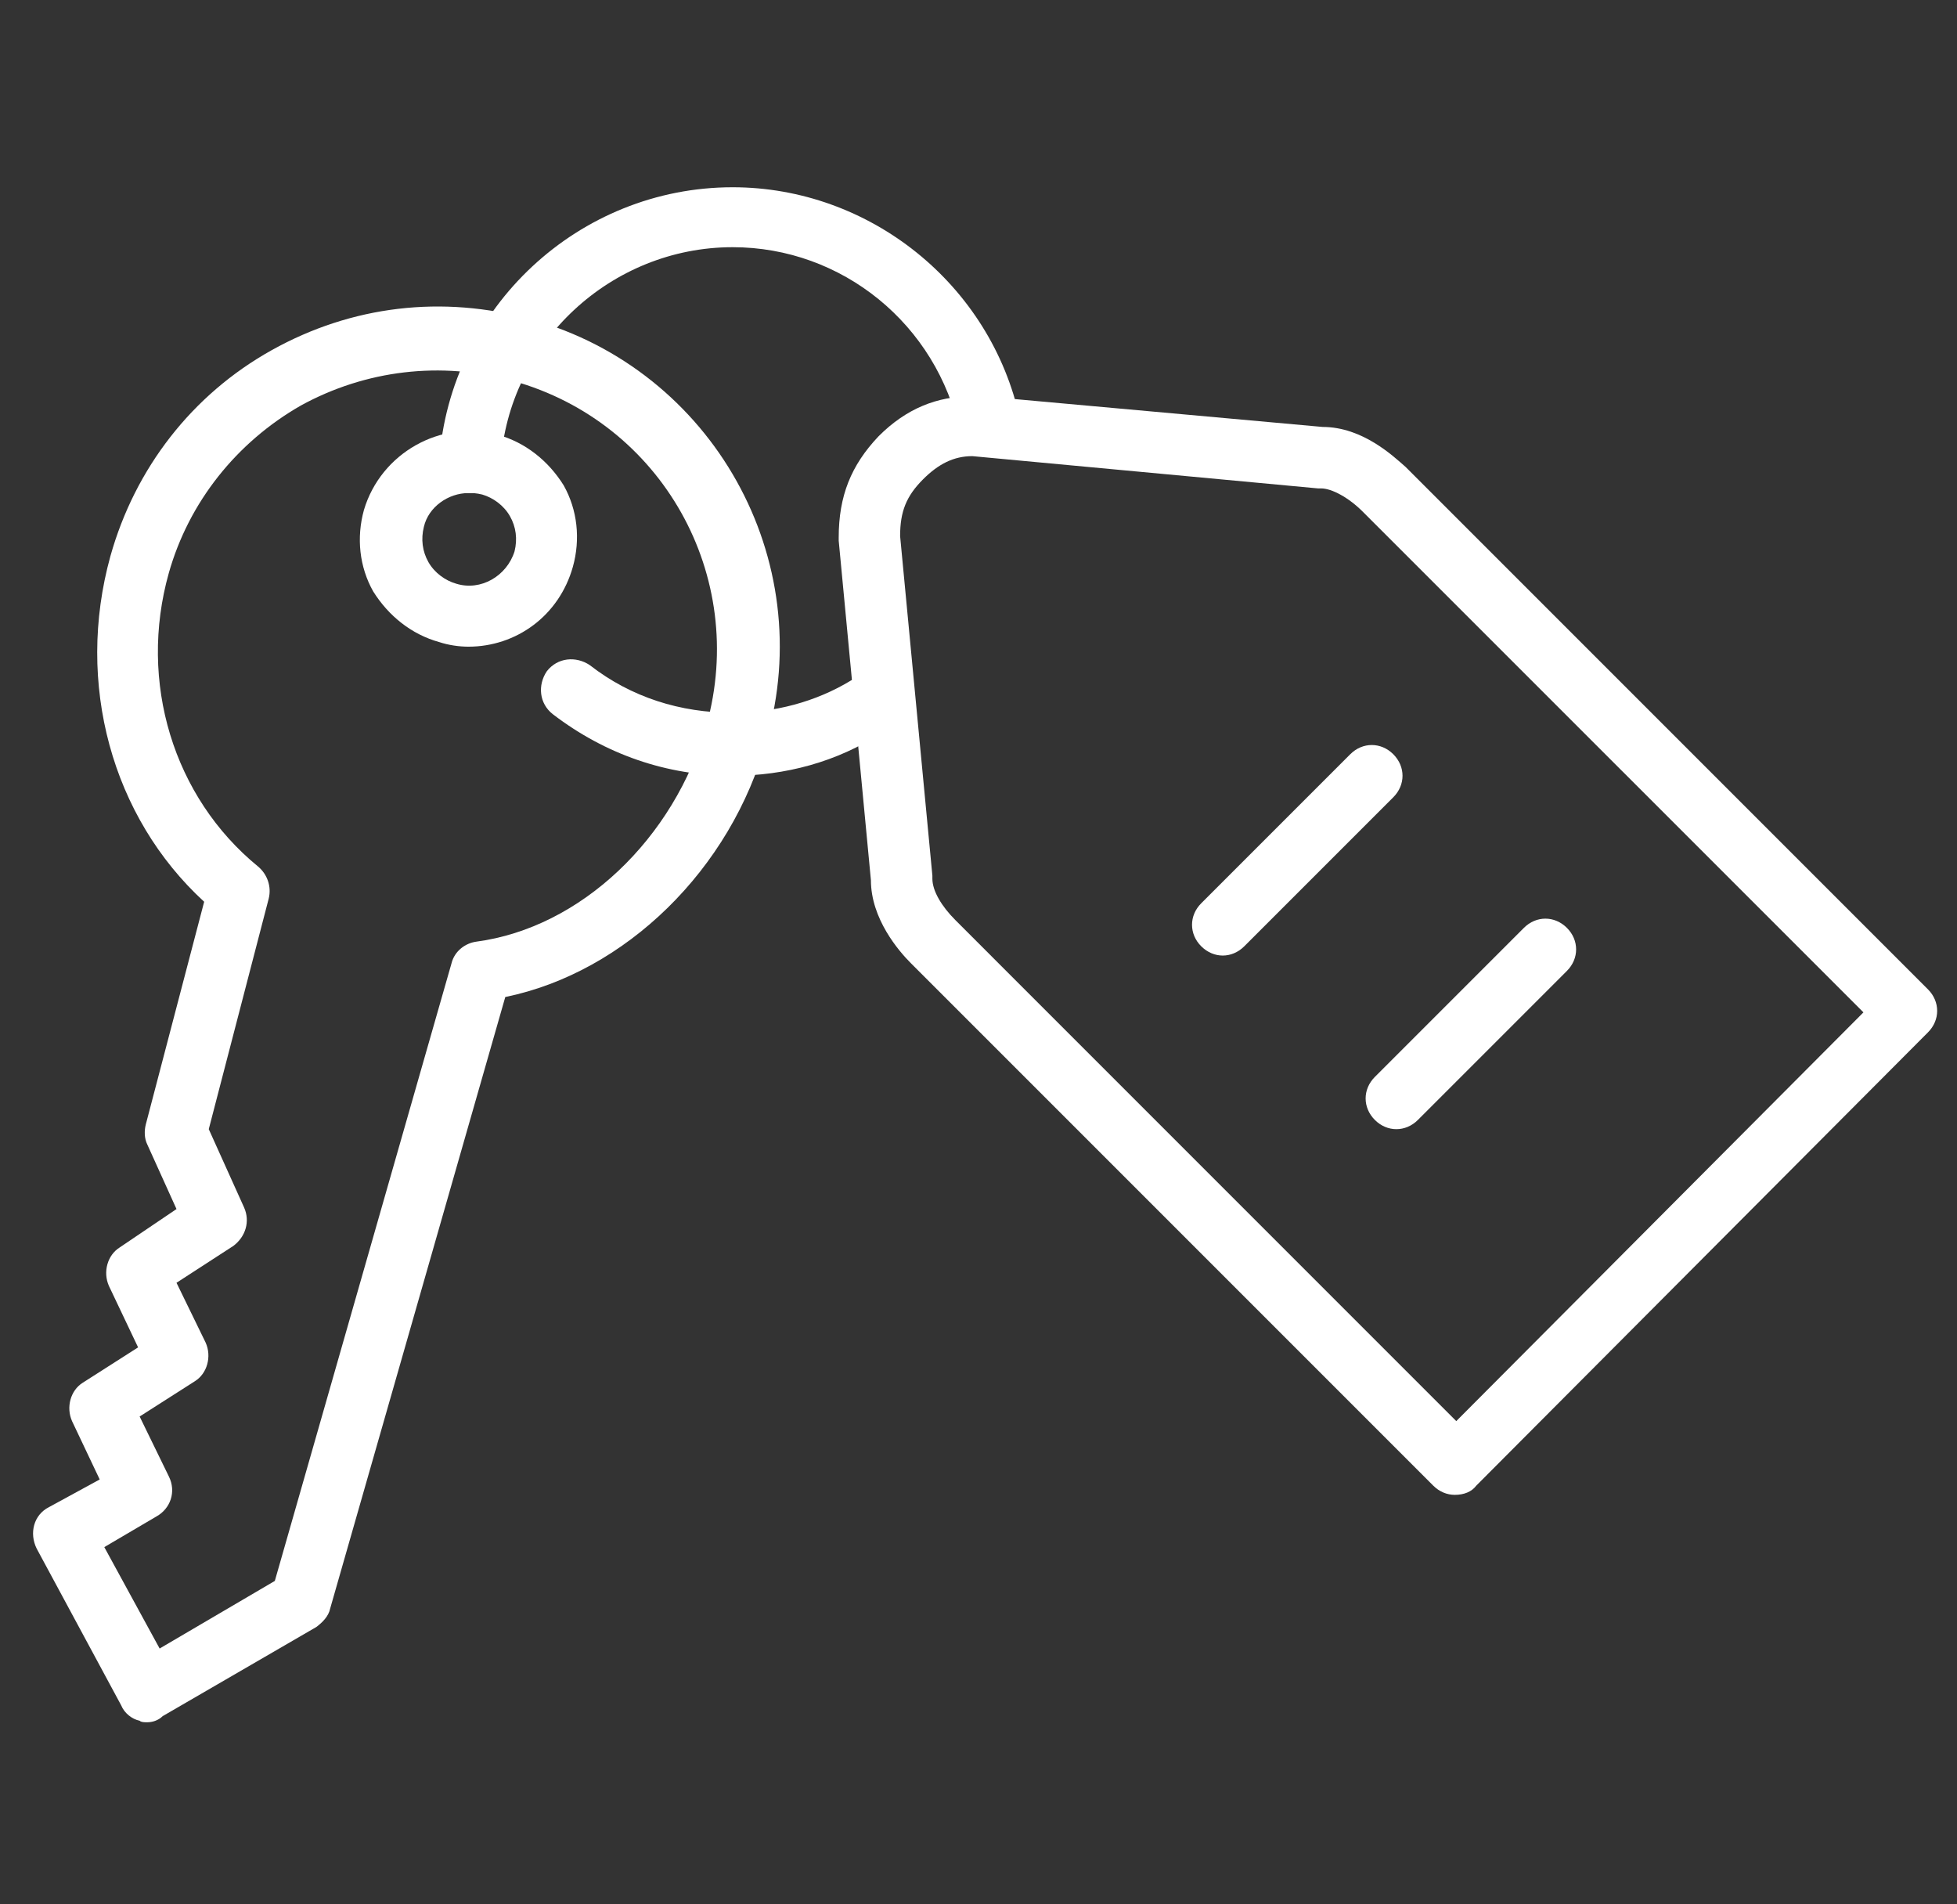 <svg width="37" height="36" viewBox="0 0 37 36" fill="none" xmlns="http://www.w3.org/2000/svg">
<rect x="0" y="0" width="37" height="36" fill="#333333" stroke="none"/>
<g clip-path="url(#clip0_1_475)">
<path d="M2.785 32.558C2.727 32.558 2.669 32.558 2.64 32.529C2.495 32.5 2.35 32.384 2.291 32.238L0.694 29.276C0.549 28.985 0.636 28.637 0.926 28.491L1.885 27.968L1.362 26.865C1.246 26.603 1.333 26.284 1.565 26.139L2.611 25.471L2.059 24.309C1.943 24.047 2.03 23.728 2.263 23.582L3.337 22.856L2.785 21.636C2.727 21.52 2.727 21.375 2.756 21.259L3.86 17.047C2.117 15.449 1.42 12.922 2.088 10.511C2.553 8.856 3.628 7.461 5.138 6.619C6.649 5.777 8.362 5.573 10.047 6.038C13.475 6.997 15.479 10.569 14.491 13.997C13.823 16.437 11.819 18.383 9.553 18.848L6.242 30.409C6.213 30.554 6.097 30.67 5.981 30.757L3.076 32.442C2.989 32.529 2.872 32.558 2.785 32.558ZM1.972 29.247L3.018 31.164L5.196 29.886L8.537 18.209C8.595 17.977 8.798 17.831 9.001 17.802C10.977 17.541 12.748 15.856 13.358 13.707C14.143 10.889 12.516 7.984 9.698 7.2C8.333 6.822 6.91 6.997 5.69 7.665C4.47 8.362 3.57 9.495 3.192 10.831C2.611 12.893 3.279 15.072 4.877 16.379C5.051 16.524 5.138 16.756 5.08 16.989L3.947 21.346L4.615 22.827C4.732 23.089 4.644 23.379 4.412 23.553L3.337 24.25L3.889 25.383C4.005 25.645 3.918 25.964 3.686 26.11L2.64 26.778L3.192 27.91C3.337 28.201 3.221 28.52 2.96 28.666L1.972 29.247Z" fill="white"/>
<path d="M8.856 12.225C8.682 12.225 8.478 12.196 8.304 12.138C7.781 11.993 7.346 11.644 7.055 11.179C6.794 10.715 6.736 10.163 6.881 9.64C7.201 8.565 8.333 7.926 9.408 8.217C9.931 8.362 10.367 8.71 10.657 9.175C10.918 9.64 10.977 10.192 10.831 10.715C10.57 11.644 9.757 12.225 8.856 12.225ZM8.856 9.321C8.478 9.321 8.101 9.582 8.014 9.959C7.956 10.192 7.985 10.424 8.101 10.628C8.217 10.831 8.421 10.976 8.624 11.034C9.089 11.179 9.582 10.889 9.728 10.424C9.786 10.192 9.757 9.959 9.64 9.756C9.524 9.553 9.321 9.408 9.118 9.349C9.002 9.321 8.943 9.321 8.856 9.321Z" fill="white"/>
<path d="M13.852 14.665C12.603 14.665 11.441 14.258 10.454 13.503C10.192 13.3 10.163 12.951 10.338 12.69C10.541 12.428 10.89 12.399 11.151 12.574C11.935 13.184 12.865 13.474 13.852 13.474C14.636 13.474 15.421 13.271 16.089 12.864C16.379 12.69 16.728 12.806 16.873 13.067C17.047 13.358 16.931 13.707 16.67 13.852C15.828 14.404 14.84 14.665 13.852 14.665Z" fill="white"/>
<path d="M8.885 9.321H8.856C8.537 9.291 8.304 9.03 8.304 8.71C8.508 5.806 10.947 3.54 13.852 3.54C16.437 3.54 18.732 5.37 19.284 7.926C19.342 8.246 19.168 8.536 18.848 8.623C18.529 8.681 18.238 8.507 18.151 8.188C17.716 6.125 15.915 4.673 13.852 4.673C11.558 4.673 9.611 6.474 9.466 8.769C9.437 9.059 9.176 9.321 8.885 9.321Z" fill="white"/>
<path d="M27.504 28.259C27.359 28.259 27.214 28.201 27.098 28.085L17.222 18.209C16.989 17.977 16.466 17.366 16.466 16.64L15.857 10.221C15.857 10.192 15.857 10.192 15.857 10.163C15.857 9.378 16.089 8.797 16.612 8.246C17.135 7.723 17.716 7.49 18.384 7.49H18.529H18.587L25.006 8.071C25.761 8.071 26.342 8.623 26.575 8.827L36.451 18.703C36.683 18.935 36.683 19.284 36.451 19.516L27.911 28.085C27.824 28.201 27.679 28.259 27.504 28.259ZM17.018 10.134L17.628 16.553V16.611C17.628 16.843 17.803 17.134 18.064 17.395L27.533 26.865L35.231 19.138L25.761 9.669C25.5 9.408 25.18 9.233 24.977 9.233C24.948 9.233 24.948 9.233 24.919 9.233L18.384 8.623C18.035 8.623 17.744 8.769 17.454 9.059C17.135 9.378 17.018 9.669 17.018 10.134Z" fill="white"/>
<path d="M23.118 18.064C22.973 18.064 22.828 18.005 22.711 17.889C22.479 17.657 22.479 17.308 22.711 17.076L25.529 14.258C25.761 14.026 26.11 14.026 26.342 14.258C26.575 14.491 26.575 14.839 26.342 15.072L23.525 17.889C23.409 18.005 23.263 18.064 23.118 18.064Z" fill="white"/>
<path d="M26.4 21.346C26.255 21.346 26.11 21.288 25.994 21.172C25.761 20.939 25.761 20.591 25.994 20.358L28.811 17.541C29.044 17.308 29.392 17.308 29.625 17.541C29.857 17.773 29.857 18.122 29.625 18.354L26.807 21.172C26.691 21.288 26.546 21.346 26.4 21.346Z" fill="white"/>
</g>
<defs>
<clipPath id="clip0_1_475">
<rect width="36" height="36" fill="white" transform="translate(0.625)"/>
</clipPath>
</defs>
</svg>
